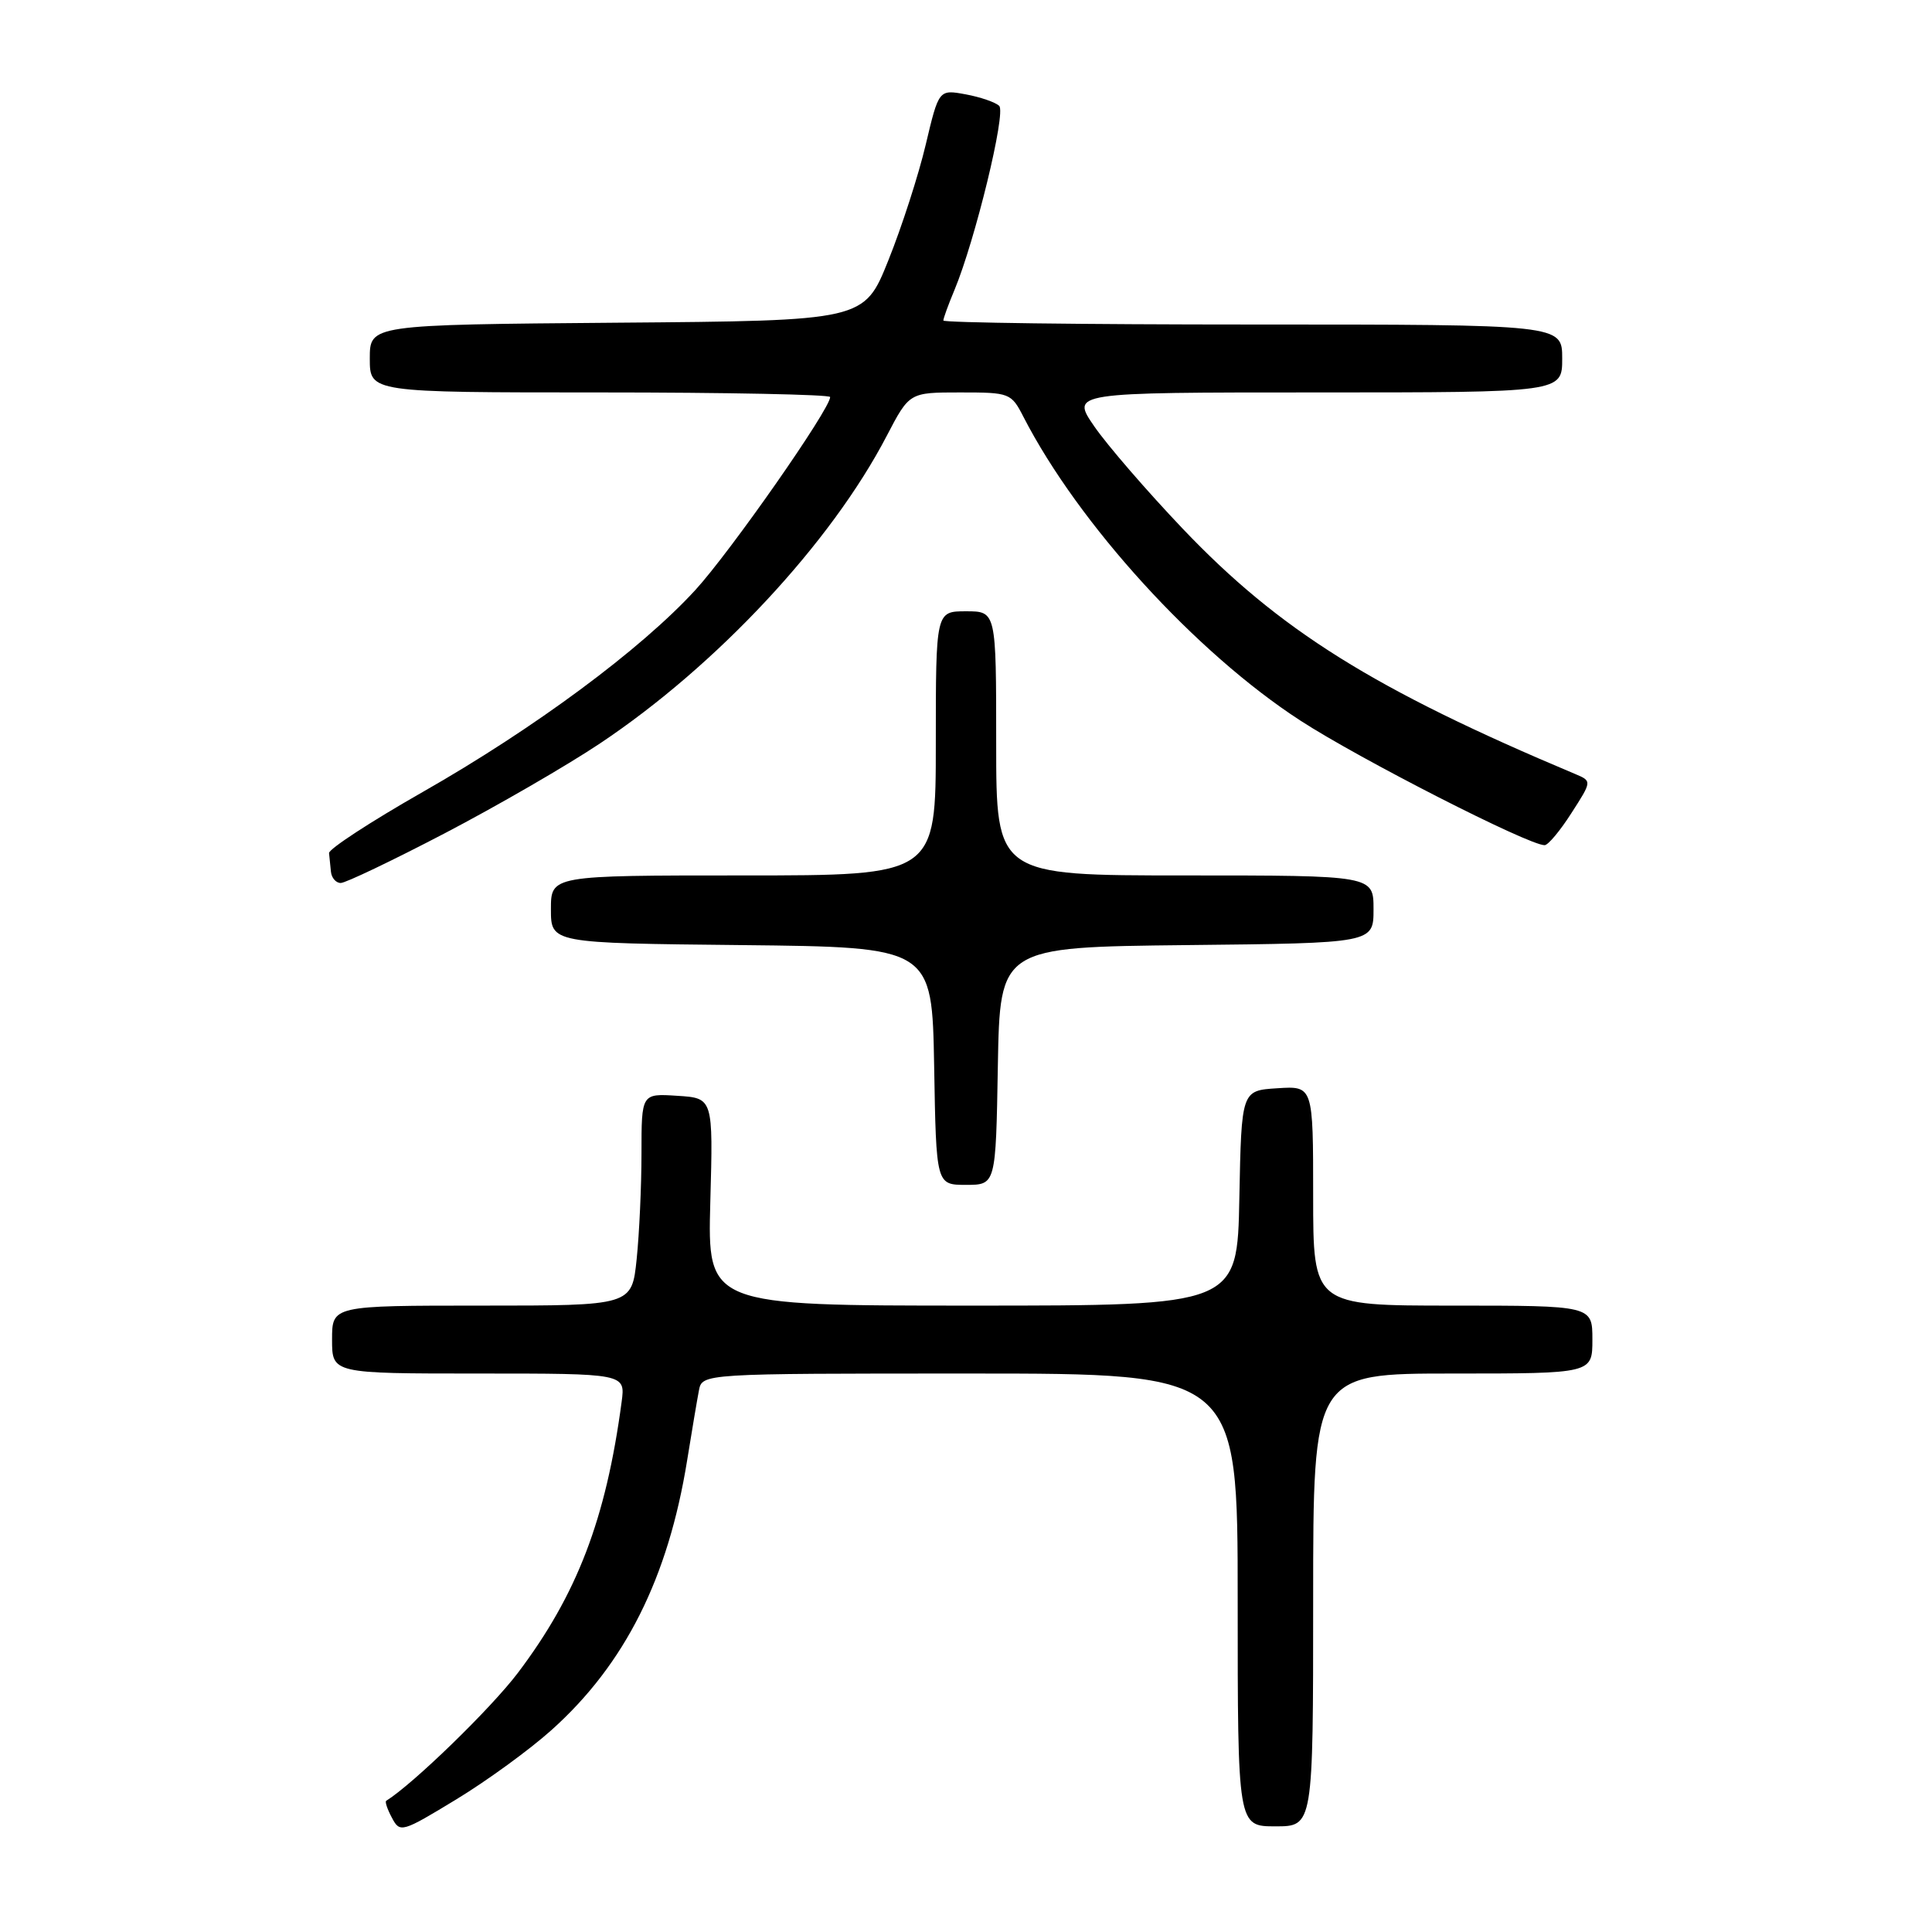 <?xml version="1.0" encoding="UTF-8" standalone="no"?>
<!DOCTYPE svg PUBLIC "-//W3C//DTD SVG 1.1//EN" "http://www.w3.org/Graphics/SVG/1.1/DTD/svg11.dtd" >
<svg xmlns="http://www.w3.org/2000/svg" xmlns:xlink="http://www.w3.org/1999/xlink" version="1.1" viewBox="0 0 256 256">
 <g >
 <path fill="currentColor"
d=" M 73.10 229.22 C 82.81 220.51 88.54 209.09 91.05 193.50 C 91.67 189.65 92.37 185.49 92.61 184.25 C 93.04 182.00 93.04 182.00 128.52 182.00 C 164.00 182.00 164.00 182.00 164.00 212.00 C 164.00 242.00 164.00 242.00 169.00 242.00 C 174.00 242.00 174.00 242.00 174.00 212.00 C 174.00 182.00 174.00 182.00 192.50 182.00 C 211.00 182.00 211.00 182.00 211.00 177.50 C 211.00 173.00 211.00 173.00 192.50 173.00 C 174.00 173.00 174.00 173.00 174.00 158.45 C 174.00 143.89 174.00 143.89 169.25 144.20 C 164.50 144.50 164.50 144.50 164.22 158.75 C 163.95 173.00 163.95 173.00 128.85 173.00 C 93.75 173.00 93.75 173.00 94.12 159.25 C 94.50 145.50 94.50 145.50 89.75 145.20 C 85.00 144.89 85.00 144.89 85.00 152.80 C 85.00 157.15 84.71 163.47 84.36 166.85 C 83.72 173.00 83.72 173.00 63.86 173.00 C 44.00 173.00 44.00 173.00 44.00 177.50 C 44.00 182.00 44.00 182.00 63.44 182.00 C 82.87 182.00 82.87 182.00 82.37 185.75 C 80.29 201.31 76.47 211.28 68.61 221.68 C 65.06 226.37 54.77 236.37 51.17 238.62 C 50.99 238.74 51.33 239.75 51.94 240.88 C 53.00 242.88 53.25 242.81 60.44 238.44 C 64.51 235.97 70.21 231.82 73.10 229.22 Z  M 132.22 141.25 C 132.50 125.50 132.50 125.50 157.25 125.23 C 182.00 124.97 182.00 124.97 182.00 120.48 C 182.00 116.00 182.00 116.00 157.00 116.00 C 132.00 116.00 132.00 116.00 132.00 98.50 C 132.00 81.00 132.00 81.00 128.00 81.00 C 124.00 81.00 124.00 81.00 124.00 98.50 C 124.00 116.00 124.00 116.00 98.50 116.00 C 73.00 116.00 73.00 116.00 73.00 120.48 C 73.00 124.97 73.00 124.97 98.25 125.23 C 123.50 125.50 123.50 125.50 123.78 141.25 C 124.05 157.00 124.05 157.00 128.00 157.00 C 131.95 157.00 131.95 157.00 132.22 141.25 Z  M 58.90 110.43 C 65.83 106.81 75.10 101.45 79.50 98.51 C 94.99 88.17 110.11 71.95 117.50 57.75 C 120.50 52.00 120.50 52.00 127.22 52.00 C 133.80 52.00 133.99 52.07 135.62 55.25 C 142.94 69.47 158.44 86.47 172.29 95.47 C 180.14 100.57 202.56 112.01 204.67 111.99 C 205.13 111.99 206.73 110.08 208.22 107.74 C 210.95 103.50 210.95 103.50 208.72 102.56 C 182.07 91.36 169.52 83.51 156.72 70.06 C 151.97 65.07 146.70 58.97 145.00 56.50 C 141.90 52.00 141.90 52.00 174.45 52.00 C 207.00 52.00 207.00 52.00 207.00 47.50 C 207.00 43.00 207.00 43.00 166.00 43.00 C 143.45 43.00 125.00 42.76 125.00 42.47 C 125.00 42.18 125.66 40.36 126.47 38.43 C 129.21 31.85 133.33 14.93 132.40 14.03 C 131.91 13.55 129.90 12.86 127.95 12.50 C 124.40 11.85 124.40 11.85 122.66 19.18 C 121.71 23.20 119.48 30.10 117.71 34.50 C 114.50 42.50 114.50 42.50 81.75 42.76 C 49.00 43.03 49.00 43.03 49.00 47.51 C 49.00 52.00 49.00 52.00 79.50 52.00 C 96.28 52.00 110.00 52.28 110.00 52.61 C 110.00 54.20 96.77 73.13 92.12 78.20 C 84.89 86.08 70.83 96.50 56.00 104.95 C 49.12 108.87 43.55 112.51 43.60 113.04 C 43.66 113.57 43.77 114.67 43.85 115.50 C 43.93 116.33 44.52 117.00 45.15 117.00 C 45.79 117.00 51.98 114.04 58.90 110.43 Z "/>
</g>
</svg>